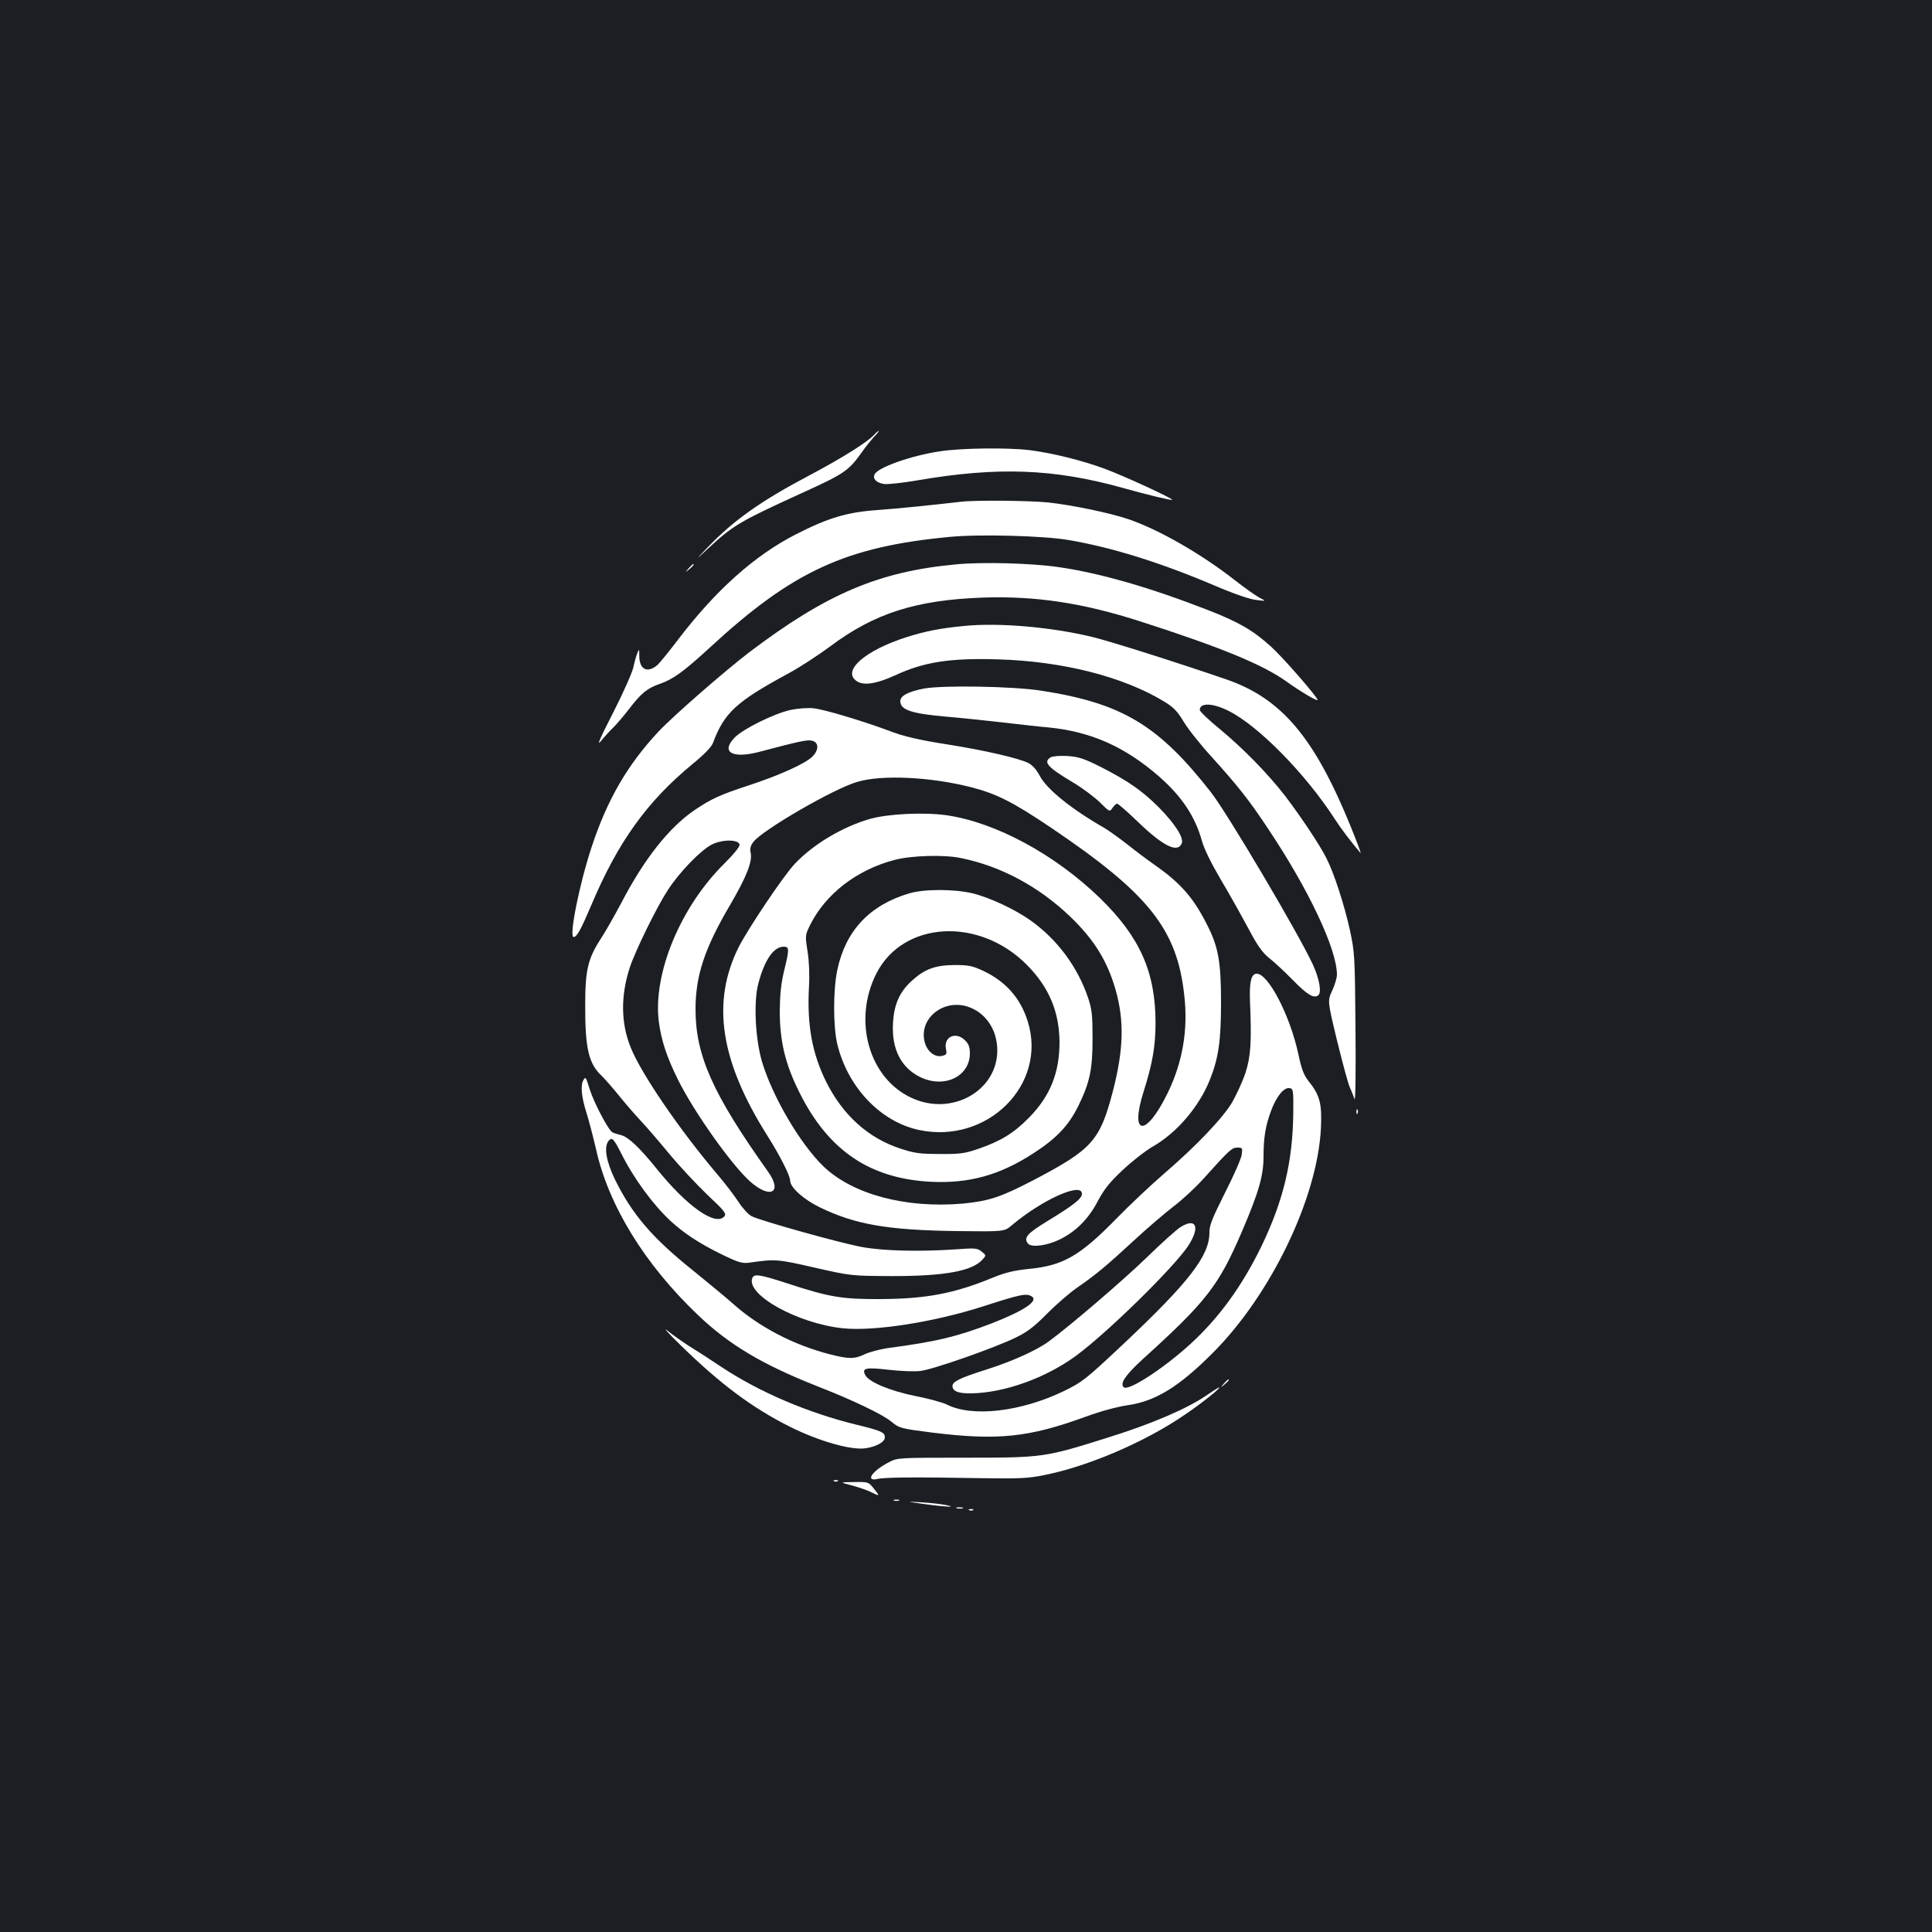 <?xml version="1.0" standalone="no"?>
<!DOCTYPE svg PUBLIC "-//W3C//DTD SVG 20010904//EN"
 "http://www.w3.org/TR/2001/REC-SVG-20010904/DTD/svg10.dtd">
<svg version="1.0" xmlns="http://www.w3.org/2000/svg"
 width="1000pt" height="1000pt" viewBox="0 0 1000 1000"
 preserveAspectRatio="xMidYMid meet">
<rect width="100%" height="100%" fill="#1b1f23"/>
<g transform="translate(0,1000) scale(0.1,-0.1)"
fill="#ffffff" stroke="none">
<path d="M4525 7750 c-35 -38 -163 -119 -333 -209 -256 -135 -395 -234 -532
-377 -65 -68 -65 -68 5 -3 128 119 166 141 470 280 240 109 256 120 330 224
15 22 42 55 58 73 17 17 28 32 26 32 -3 0 -14 -9 -24 -20z"/>
<path d="M4865 7664 c-153 -23 -326 -85 -339 -121 -9 -22 10 -41 48 -48 17 -3
96 5 176 19 414 71 705 60 1060 -39 132 -37 253 -66 257 -62 6 6 -247 123
-350 161 -116 43 -270 81 -387 96 -116 14 -356 11 -465 -6z"/>
<path d="M4975 7403 c-149 -17 -323 -35 -433 -43 -159 -11 -257 -41 -425 -127
-211 -108 -412 -288 -603 -538 -50 -66 -100 -127 -110 -136 -52 -45 -94 -26
-95 44 0 38 -1 40 -10 17 -6 -14 -15 -47 -21 -75 -6 -27 -53 -133 -105 -235
-70 -136 -86 -175 -62 -145 18 22 47 54 64 70 17 17 51 57 77 90 67 88 97 112
162 135 70 24 125 64 261 189 427 394 701 521 1240 572 152 15 488 6 615 -16
224 -38 471 -115 750 -233 102 -44 186 -73 220 -77 55 -7 55 -7 18 12 -20 11
-74 49 -120 85 -181 142 -398 266 -558 321 -95 32 -286 72 -412 86 -90 10
-383 13 -453 4z"/>
<path d="M4950 7079 c-401 -37 -672 -152 -1073 -456 -123 -94 -391 -327 -468
-409 -160 -171 -266 -352 -347 -599 -63 -190 -118 -465 -93 -465 17 0 38 39
92 166 138 327 288 535 523 729 60 49 99 89 106 109 59 157 119 213 390 360
58 31 156 95 218 141 228 171 445 240 792 252 271 9 517 -28 814 -124 417
-134 632 -223 754 -310 69 -50 162 -105 162 -96 0 14 -179 220 -240 275 -92
84 -168 128 -324 189 -306 119 -563 193 -779 224 -138 20 -391 27 -527 14z"/>
<path d="M3564 7058 c-19 -23 -19 -23 4 -4 21 18 27 26 19 26 -2 0 -12 -10
-23 -22z"/>
<path d="M4990 6760 c-118 -11 -201 -27 -295 -57 -218 -69 -340 -176 -260
-229 36 -24 103 -13 197 30 150 70 286 91 538 83 329 -10 639 -88 852 -216 52
-31 71 -51 105 -107 22 -37 87 -119 144 -181 138 -153 195 -225 293 -373 210
-314 356 -624 356 -755 0 -16 -11 -54 -25 -83 -24 -53 -24 -53 26 -260 28
-114 57 -222 66 -241 9 -19 19 -46 24 -60 5 -14 7 150 5 364 -3 377 -4 394
-29 511 -28 128 -83 298 -122 373 -33 67 -138 223 -213 321 -89 115 -216 245
-339 347 -57 46 -103 91 -103 98 0 39 67 37 150 -5 155 -78 398 -326 548 -558
32 -50 86 -121 134 -177 5 -5 -19 58 -52 140 -188 460 -357 660 -644 759 -259
89 -607 199 -696 220 -213 51 -482 74 -660 56z"/>
<path d="M4782 6436 c-81 -16 -122 -37 -122 -65 0 -46 58 -65 245 -81 72 -6
202 -20 290 -30 88 -10 192 -22 230 -25 219 -21 396 -99 573 -253 119 -104
188 -208 223 -334 12 -43 48 -116 98 -201 43 -72 106 -185 141 -250 48 -91 73
-126 108 -155 26 -20 81 -71 122 -113 77 -79 111 -99 134 -80 17 15 5 85 -28
157 -72 157 -442 783 -528 893 -272 348 -460 461 -878 526 -146 23 -511 29
-608 11z"/>
<path d="M4090 6325 c-84 -19 -240 -96 -286 -141 -76 -77 -14 -113 128 -75
216 57 247 63 272 57 35 -9 35 -48 1 -82 -36 -36 -168 -96 -329 -149 -152 -50
-193 -69 -281 -128 -133 -91 -261 -253 -380 -482 -32 -60 -79 -144 -106 -185
-66 -102 -80 -162 -80 -340 -1 -227 18 -307 87 -370 14 -14 54 -59 87 -100 33
-41 86 -102 117 -135 31 -33 97 -110 148 -172 51 -61 138 -154 193 -207 87
-81 100 -98 89 -111 -45 -55 -194 50 -354 249 -88 109 -146 163 -183 171 -16
4 -35 10 -43 14 -21 11 -96 154 -117 221 -21 67 -22 68 -33 50 -16 -26 -11
-86 15 -168 14 -44 36 -130 50 -190 64 -290 251 -595 527 -858 161 -154 333
-256 613 -367 187 -73 342 -147 388 -185 43 -35 48 -36 212 -57 339 -42 500
-25 791 81 79 29 164 52 217 60 146 20 268 95 442 269 302 301 544 803 562
1165 6 129 -5 171 -66 247 -23 29 -35 62 -51 138 -43 199 -155 415 -215 415
-29 0 -39 -42 -35 -145 9 -206 4 -284 -24 -370 -15 -44 -46 -111 -68 -150 -50
-84 -189 -229 -353 -370 -66 -57 -177 -161 -246 -232 -190 -194 -276 -244
-455 -261 -77 -8 -121 -19 -185 -45 -199 -82 -344 -110 -584 -111 -196 -1
-262 10 -476 80 -147 48 -176 52 -185 29 -34 -86 234 -235 467 -260 163 -17
473 31 733 115 189 61 219 67 246 50 37 -23 -37 -73 -205 -139 -180 -69 -285
-95 -542 -129 -40 -6 -92 -20 -116 -31 -54 -26 -83 -26 -181 -1 -188 48 -370
143 -503 263 -34 30 -127 107 -206 171 -210 168 -315 290 -404 471 -46 95 -58
169 -33 200 18 21 26 12 67 -68 63 -126 162 -261 252 -345 69 -64 149 -117
263 -173 88 -43 109 -49 143 -45 139 20 148 19 341 -25 189 -43 189 -43 404
-44 271 0 411 26 465 85 20 22 20 22 -4 42 -23 18 -33 19 -140 11 -180 -12
-366 -8 -477 12 -111 20 -527 136 -574 160 -17 9 -47 42 -67 73 -20 31 -70 97
-112 146 -192 226 -393 520 -446 653 -52 127 -53 269 -5 416 29 87 139 312
196 399 60 93 171 208 229 237 54 27 138 27 143 -1 2 -10 -30 -49 -81 -100
-226 -224 -368 -568 -337 -816 13 -98 41 -183 100 -302 85 -170 275 -437 371
-524 106 -95 172 -59 94 50 -286 402 -375 601 -375 840 0 174 47 316 179 540
85 146 117 225 106 272 -4 20 0 36 15 55 50 63 416 275 537 310 127 38 378 26
587 -27 134 -34 218 -77 416 -210 508 -343 653 -526 690 -870 20 -178 -9 -344
-86 -503 -113 -232 -199 -225 -124 9 45 143 61 233 61 353 0 264 -81 445 -287
646 -234 227 -540 392 -793 429 -115 17 -305 8 -399 -19 -142 -41 -293 -131
-389 -233 -59 -63 -238 -330 -289 -429 -143 -286 -97 -590 149 -979 66 -105
117 -206 117 -232 0 -34 69 -96 153 -137 184 -89 349 -118 709 -123 246 -3
246 -3 285 30 158 133 363 225 363 163 0 -25 -42 -58 -178 -141 -107 -65 -125
-87 -101 -117 18 -21 98 -11 165 22 83 41 148 106 195 196 33 62 60 97 129
162 48 45 118 100 156 122 126 72 241 207 297 348 44 111 57 199 57 400 0 208
-14 286 -71 398 -70 140 -136 216 -268 309 -40 28 -107 78 -148 111 -41 32
-95 71 -121 86 -166 95 -292 197 -329 265 -19 36 -39 58 -63 70 -51 24 -222
64 -405 93 -165 26 -234 42 -320 75 -135 50 -336 110 -385 114 -31 3 -83 -1
-120 -9z m882 -766 c206 -41 404 -147 567 -303 124 -119 192 -229 235 -378 46
-162 42 -310 -14 -527 -67 -256 -107 -300 -410 -459 -171 -89 -232 -109 -369
-122 -294 -25 -567 48 -718 192 -121 117 -264 360 -319 543 -35 120 -44 309
-19 404 32 122 79 191 132 191 29 0 29 -13 1 -127 -15 -63 -21 -120 -22 -203
0 -160 28 -277 102 -425 150 -301 365 -446 682 -462 196 -9 354 34 528 147
120 77 183 144 233 245 60 123 74 188 74 350 0 120 -3 150 -23 210 -54 160
-159 302 -298 401 -80 57 -212 119 -300 140 -94 23 -251 23 -328 0 -205 -61
-329 -193 -372 -396 -22 -102 -22 -294 0 -385 54 -223 224 -402 424 -444 353
-74 663 235 562 561 -37 120 -113 207 -229 262 -58 27 -76 31 -151 31 -99 -1
-153 -20 -220 -81 -64 -58 -93 -123 -98 -222 -7 -131 41 -227 139 -276 125
-62 259 1 259 122 0 32 -6 49 -25 67 -47 48 -111 19 -99 -43 6 -27 3 -32 -19
-37 -35 -9 -73 18 -88 62 -41 124 89 236 222 192 91 -31 150 -118 151 -224 1
-212 -237 -345 -445 -247 -220 102 -304 401 -181 643 138 272 531 295 779 45
114 -115 167 -241 169 -396 1 -161 -48 -284 -159 -396 -79 -80 -145 -120 -260
-160 -70 -24 -95 -28 -200 -27 -103 0 -132 4 -202 27 -170 55 -302 175 -389
351 -71 146 -97 290 -87 484 4 63 1 134 -7 186 -13 83 -13 84 13 137 80 161
242 286 437 337 86 23 256 28 342 10z m1722 -1320 c-3 -253 -51 -452 -164
-688 -101 -208 -221 -373 -370 -509 -140 -127 -321 -245 -344 -222 -20 20 9
63 101 147 329 298 391 379 511 658 88 206 112 290 112 389 0 97 10 160 40
239 27 72 65 119 94 115 20 -3 21 -8 20 -129z m-267 -216 c-3 -21 -42 -110
-87 -198 -65 -130 -81 -168 -80 -205 0 -120 -106 -257 -448 -579 -193 -181
-209 -194 -305 -241 -224 -108 -476 -137 -608 -69 -21 10 -93 30 -160 43 -130
26 -241 72 -260 108 -20 37 1 42 121 28 61 -7 135 -10 164 -6 64 7 389 121
496 174 58 28 95 57 160 123 47 47 117 108 155 134 97 67 151 112 295 245 69
64 162 143 206 177 45 34 115 99 155 144 135 150 145 159 174 159 26 0 27 -2
22 -37z"/>
<path d="M6111 3649 c-19 -11 -98 -82 -176 -158 -122 -118 -390 -348 -505
-433 -63 -47 -193 -105 -325 -147 -134 -42 -175 -62 -175 -85 0 -27 30 -39 98
-38 173 3 387 81 542 195 164 121 502 453 579 567 64 97 44 150 -38 99z"/>
<path d="M5438 6080 c-40 -25 -16 -51 116 -130 49 -29 111 -76 139 -103 50
-50 51 -50 65 -29 8 12 19 22 24 22 6 0 55 -43 110 -96 131 -126 205 -161 225
-108 11 28 -37 102 -117 183 -87 88 -164 141 -306 213 -86 43 -112 51 -170 55
-40 2 -76 -1 -86 -7z"/>
<path d="M7021 4244 c0 -11 3 -14 6 -6 3 7 2 16 -1 19 -3 4 -6 -2 -5 -13z"/>
<path d="M3525 3035 c206 -201 369 -322 562 -419 152 -76 321 -124 395 -112
56 9 98 33 98 56 0 26 -17 34 -144 65 -255 62 -506 170 -701 299 -60 40 -137
90 -170 110 -33 21 -82 56 -110 78 -27 22 4 -13 70 -77z"/>
<path d="M6334 2838 c-19 -23 -19 -23 4 -4 21 18 27 26 19 26 -2 0 -12 -10
-23 -22z"/>
<path d="M6241 2775 c-97 -66 -282 -146 -501 -214 -333 -105 -339 -106 -745
-106 -348 0 -350 0 -395 -24 -87 -45 -124 -101 -57 -86 36 9 203 10 537 4 191
-3 240 -1 320 15 223 43 515 167 720 305 92 61 204 150 190 150 -3 0 -34 -20
-69 -44z"/>
<path d="M4318 2333 c7 -3 16 -2 19 1 4 3 -2 6 -13 5 -11 0 -14 -3 -6 -6z"/>
<path d="M4411 2311 c36 -10 81 -25 99 -35 45 -22 45 -21 13 19 -28 35 -29 35
-103 34 -75 -1 -75 -1 -9 -18z"/>
<path d="M4628 2233 c6 -2 18 -2 25 0 6 3 1 5 -13 5 -14 0 -19 -2 -12 -5z"/>
<path d="M4785 2215 c108 -15 177 -18 110 -5 -22 5 -78 11 -125 14 -85 5 -85
5 15 -9z"/>
<path d="M4953 2193 c9 -2 23 -2 30 0 6 3 -1 5 -18 5 -16 0 -22 -2 -12 -5z"/>
<path d="M5018 2183 c7 -3 16 -2 19 1 4 3 -2 6 -13 5 -11 0 -14 -3 -6 -6z"/>
</g>
</svg>
